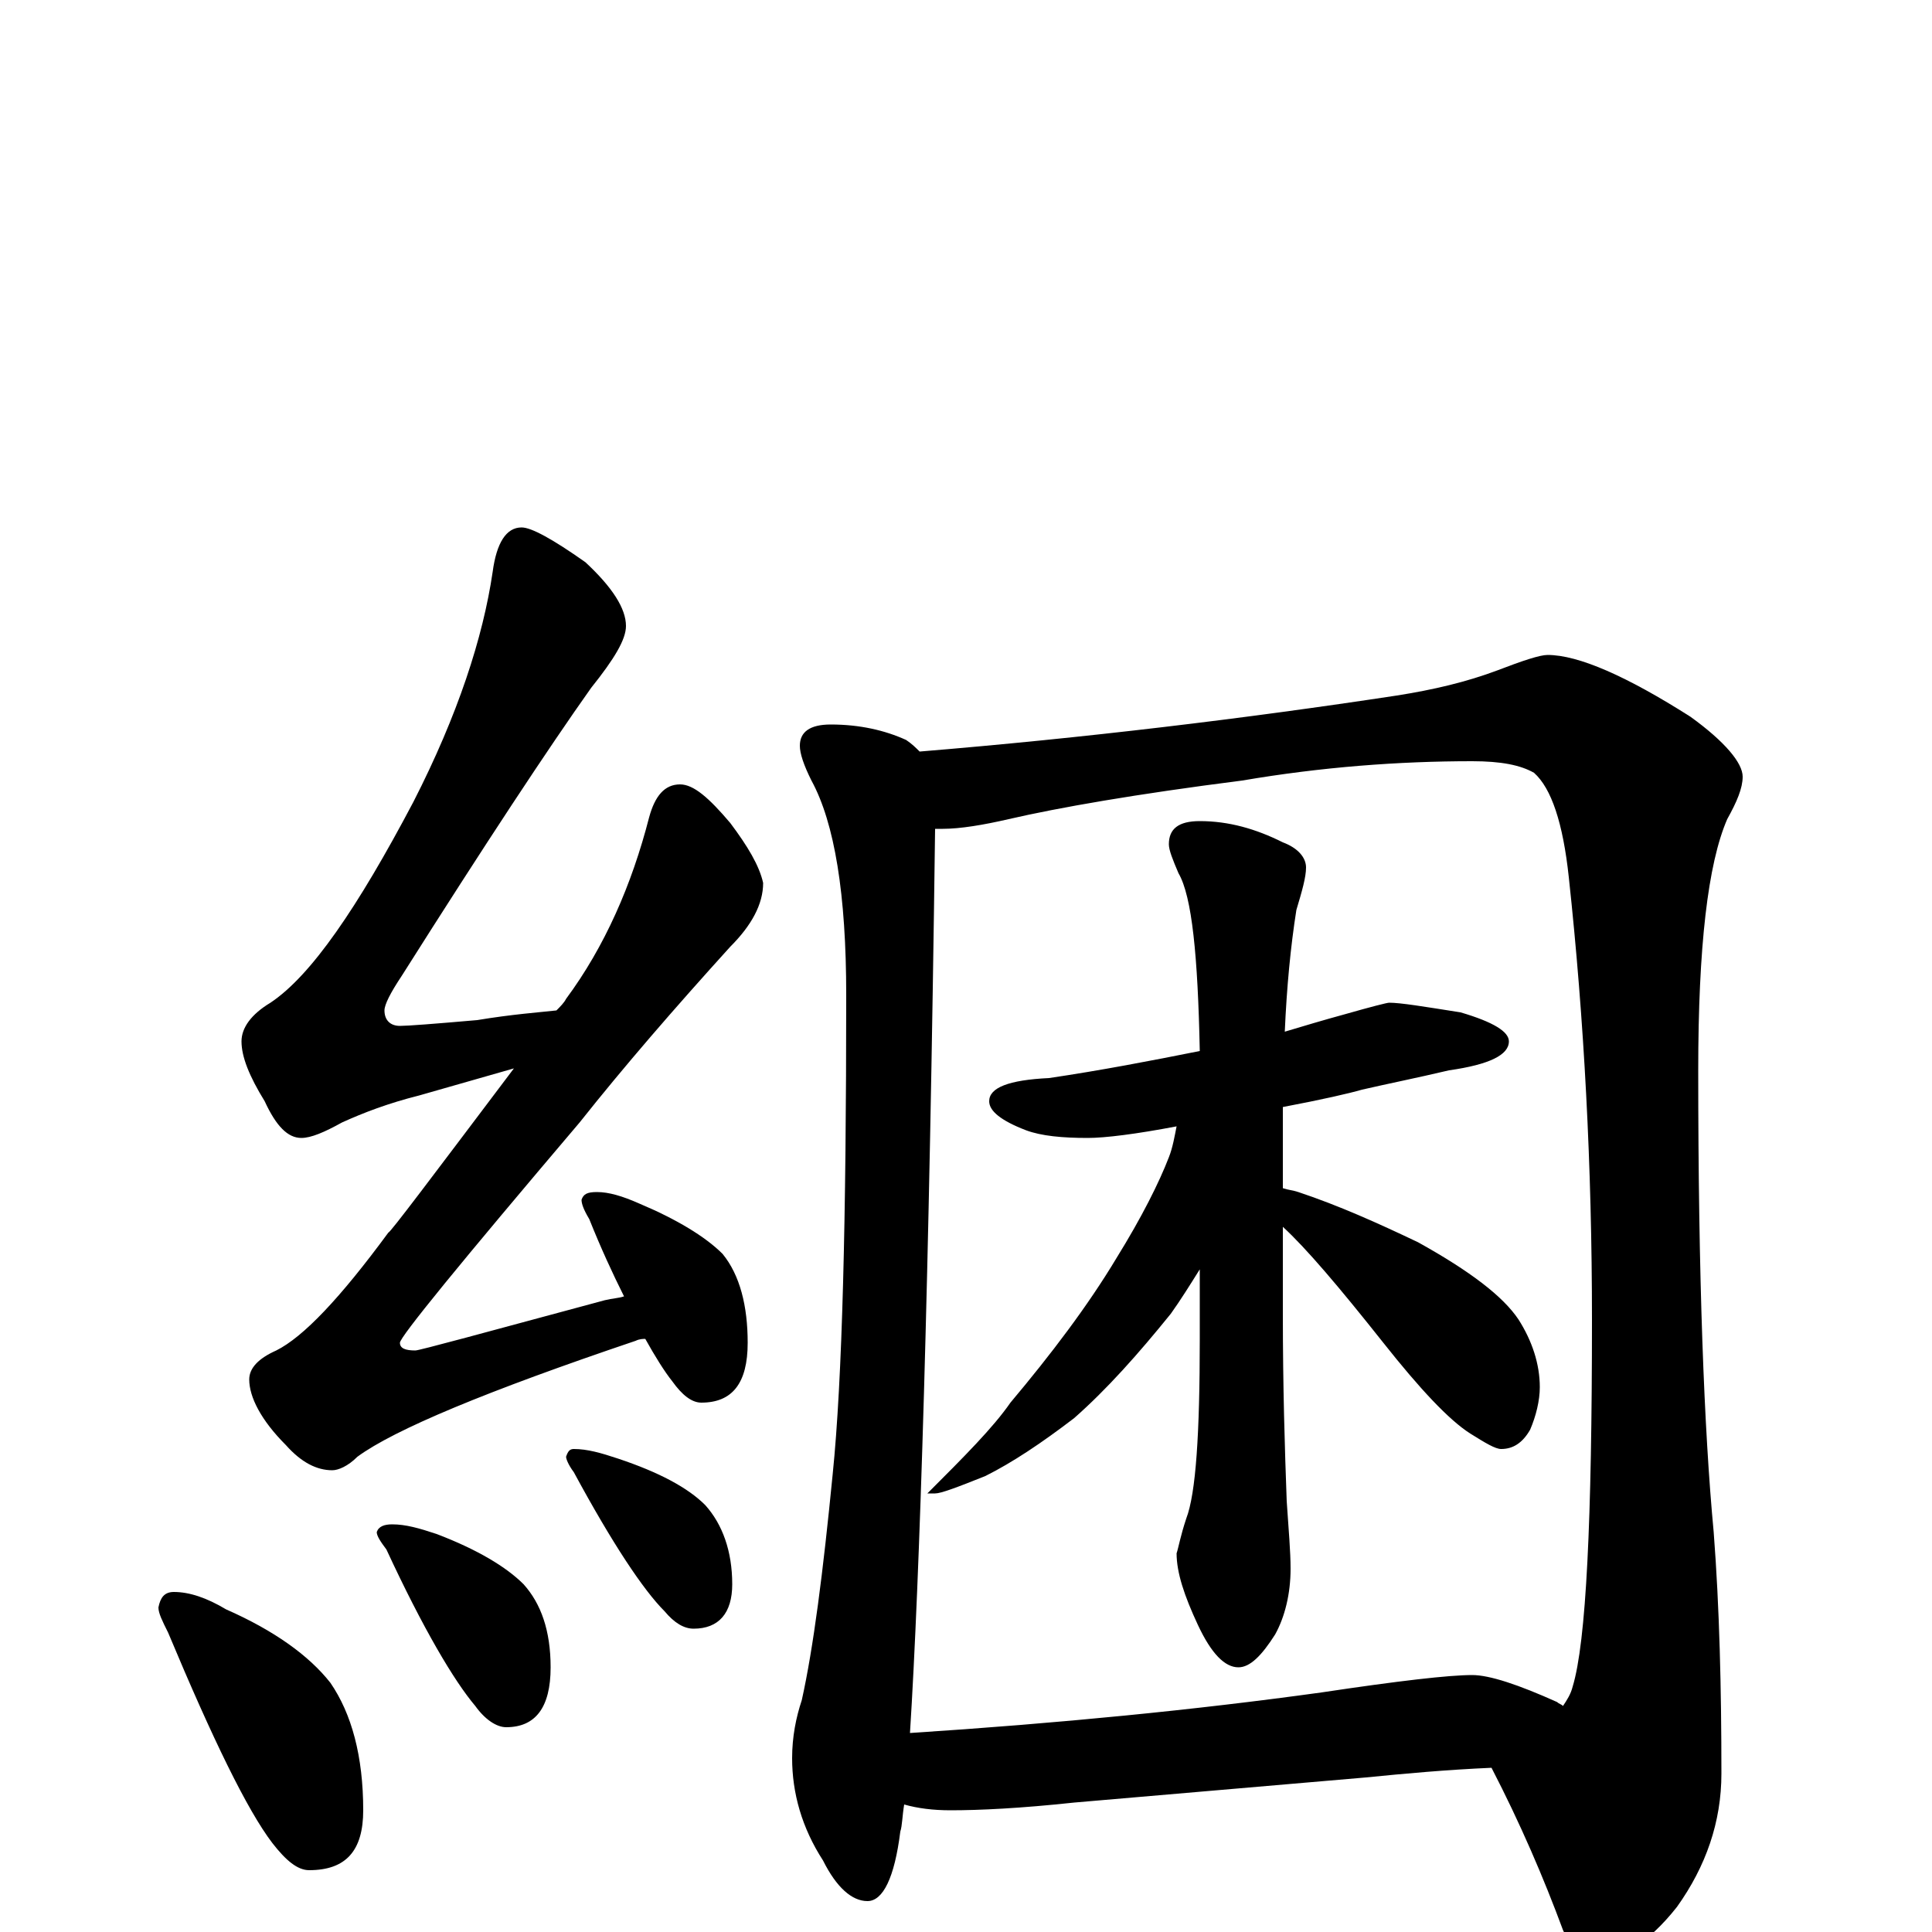 <?xml version="1.0" encoding="utf-8" ?>
<!DOCTYPE svg PUBLIC "-//W3C//DTD SVG 1.1//EN" "http://www.w3.org/Graphics/SVG/1.1/DTD/svg11.dtd">
<svg version="1.1" id="Layer_1" xmlns="http://www.w3.org/2000/svg" xmlns:xlink="http://www.w3.org/1999/xlink" x="0px" y="145px" width="1000px" height="1000px" viewBox="0 0 1000 1000" enable-background="new 0 0 1000 1000" xml:space="preserve">
<g id="Layer_1">
<path id="glyph" transform="matrix(1 0 0 -1 0 1000)" d="M270,727C275,727 286,721 303,709C317,696 324,685 324,676C324,669 318,659 306,644C284,613 251,563 208,495C202,486 199,480 199,477C199,472 202,469 207,469C211,469 224,470 247,472C265,475 279,476 288,477C290,479 292,481 293,483C313,510 327,542 336,577C339,588 344,594 352,594C359,594 367,587 378,574C387,562 393,552 395,543C395,532 389,521 378,510C349,478 323,448 300,419C238,346 207,308 207,305C207,302 210,301 215,301C217,301 250,310 313,327C317,328 320,328 323,329C317,341 311,354 305,369C302,374 301,377 301,379C302,382 304,383 309,383C315,383 322,381 331,377C350,369 365,360 374,351C383,340 387,324 387,305C387,284 379,274 363,274C358,274 353,278 348,285C344,290 339,298 334,307C333,307 331,307 329,306C252,280 204,260 185,246C180,241 175,239 172,239C164,239 156,243 148,252C135,265 129,277 129,286C129,292 134,297 143,301C157,308 176,328 201,362C202,362 223,390 266,447l-49,-14C201,429 188,424 177,419C168,414 161,411 156,411C149,411 143,417 137,430C129,443 125,453 125,461C125,468 130,475 140,481C161,495 185,530 214,585C237,630 250,670 255,704C257,719 262,727 270,727M90,176C98,176 107,173 117,167C142,156 160,143 171,129C182,113 188,91 188,63C188,42 179,32 160,32C154,32 148,37 141,46C128,63 110,100 87,155C84,161 82,165 82,168C83,173 85,176 90,176M203,211C210,211 217,209 226,206C247,198 262,189 271,180C280,170 285,156 285,137C285,116 277,106 262,106C257,106 251,110 246,117C235,130 219,157 200,198C197,202 195,205 195,207C196,210 199,211 203,211M297,250C304,250 311,248 320,245C341,238 356,230 365,221C374,211 379,197 379,180C379,165 372,157 359,157C354,157 349,160 344,166C333,177 317,201 297,238C294,242 293,245 293,246C294,249 295,250 297,250M430,625C445,625 458,622 469,617C472,615 474,613 476,611C561,618 644,628 723,640C742,643 759,647 775,653C788,658 797,661 801,661C817,661 842,650 875,629C893,616 902,605 902,598C902,592 899,585 894,576C884,553 879,510 879,446C879,339 882,260 887,207C890,168 891,126 891,82C891,57 883,34 868,13C853,-6 838,-15 824,-15C819,-15 814,-10 809,1C799,28 787,56 772,85C749,84 727,82 707,80l-151,-13C528,64 507,63 492,63C483,63 475,64 468,66C467,60 467,55 466,52C463,28 457,16 449,16C441,16 433,23 426,37C415,54 410,72 410,90C410,101 412,111 415,120C421,147 426,186 431,237C436,286 438,369 438,485C438,537 432,574 420,596C416,604 414,610 414,614C414,621 419,625 430,625M471,103C548,108 619,115 684,124C724,130 750,133 762,133C771,133 786,128 806,119C807,118 808,118 809,117C811,120 813,123 814,127C821,150 824,213 824,317C824,396 820,472 812,546C809,574 803,592 794,600C787,604 777,606 762,606C724,606 684,603 643,596C588,589 548,582 522,576C509,573 497,571 488,571C487,571 485,571 484,571C481,338 476,182 471,103M719,481C725,481 737,479 756,476C773,471 781,466 781,461C781,454 771,449 750,446C733,442 718,439 705,436C698,434 685,431 664,427l0,-42C667,384 669,384 672,383C693,376 713,367 734,357C761,342 778,329 786,317C793,306 797,294 797,282C797,275 795,267 792,260C788,253 783,250 777,250C774,250 769,253 761,258C750,265 735,281 716,305C693,334 676,354 664,365l0,-45C664,282 665,250 666,223C667,208 668,197 668,188C668,175 665,163 660,154C653,143 647,137 641,137C634,137 627,144 620,159C613,174 609,186 609,196C610,199 611,205 614,214C619,227 621,258 621,307l0,36C616,335 611,327 606,320C589,299 573,281 556,266C539,253 524,243 510,236C495,230 487,227 484,227l-4,0C499,246 514,261 523,274C544,299 563,324 578,349C591,370 600,388 605,401C607,406 608,412 609,417C588,413 572,411 563,411C550,411 539,412 531,415C518,420 512,425 512,430C512,437 522,441 543,442C570,446 596,451 621,456C620,505 617,536 610,548C607,555 605,560 605,563C605,571 610,575 621,575C636,575 650,571 664,564C672,561 676,556 676,551C676,546 674,539 671,529C668,510 666,489 665,466C675,469 685,472 696,475C710,479 718,481 719,481z"/>
</g>
</svg>
